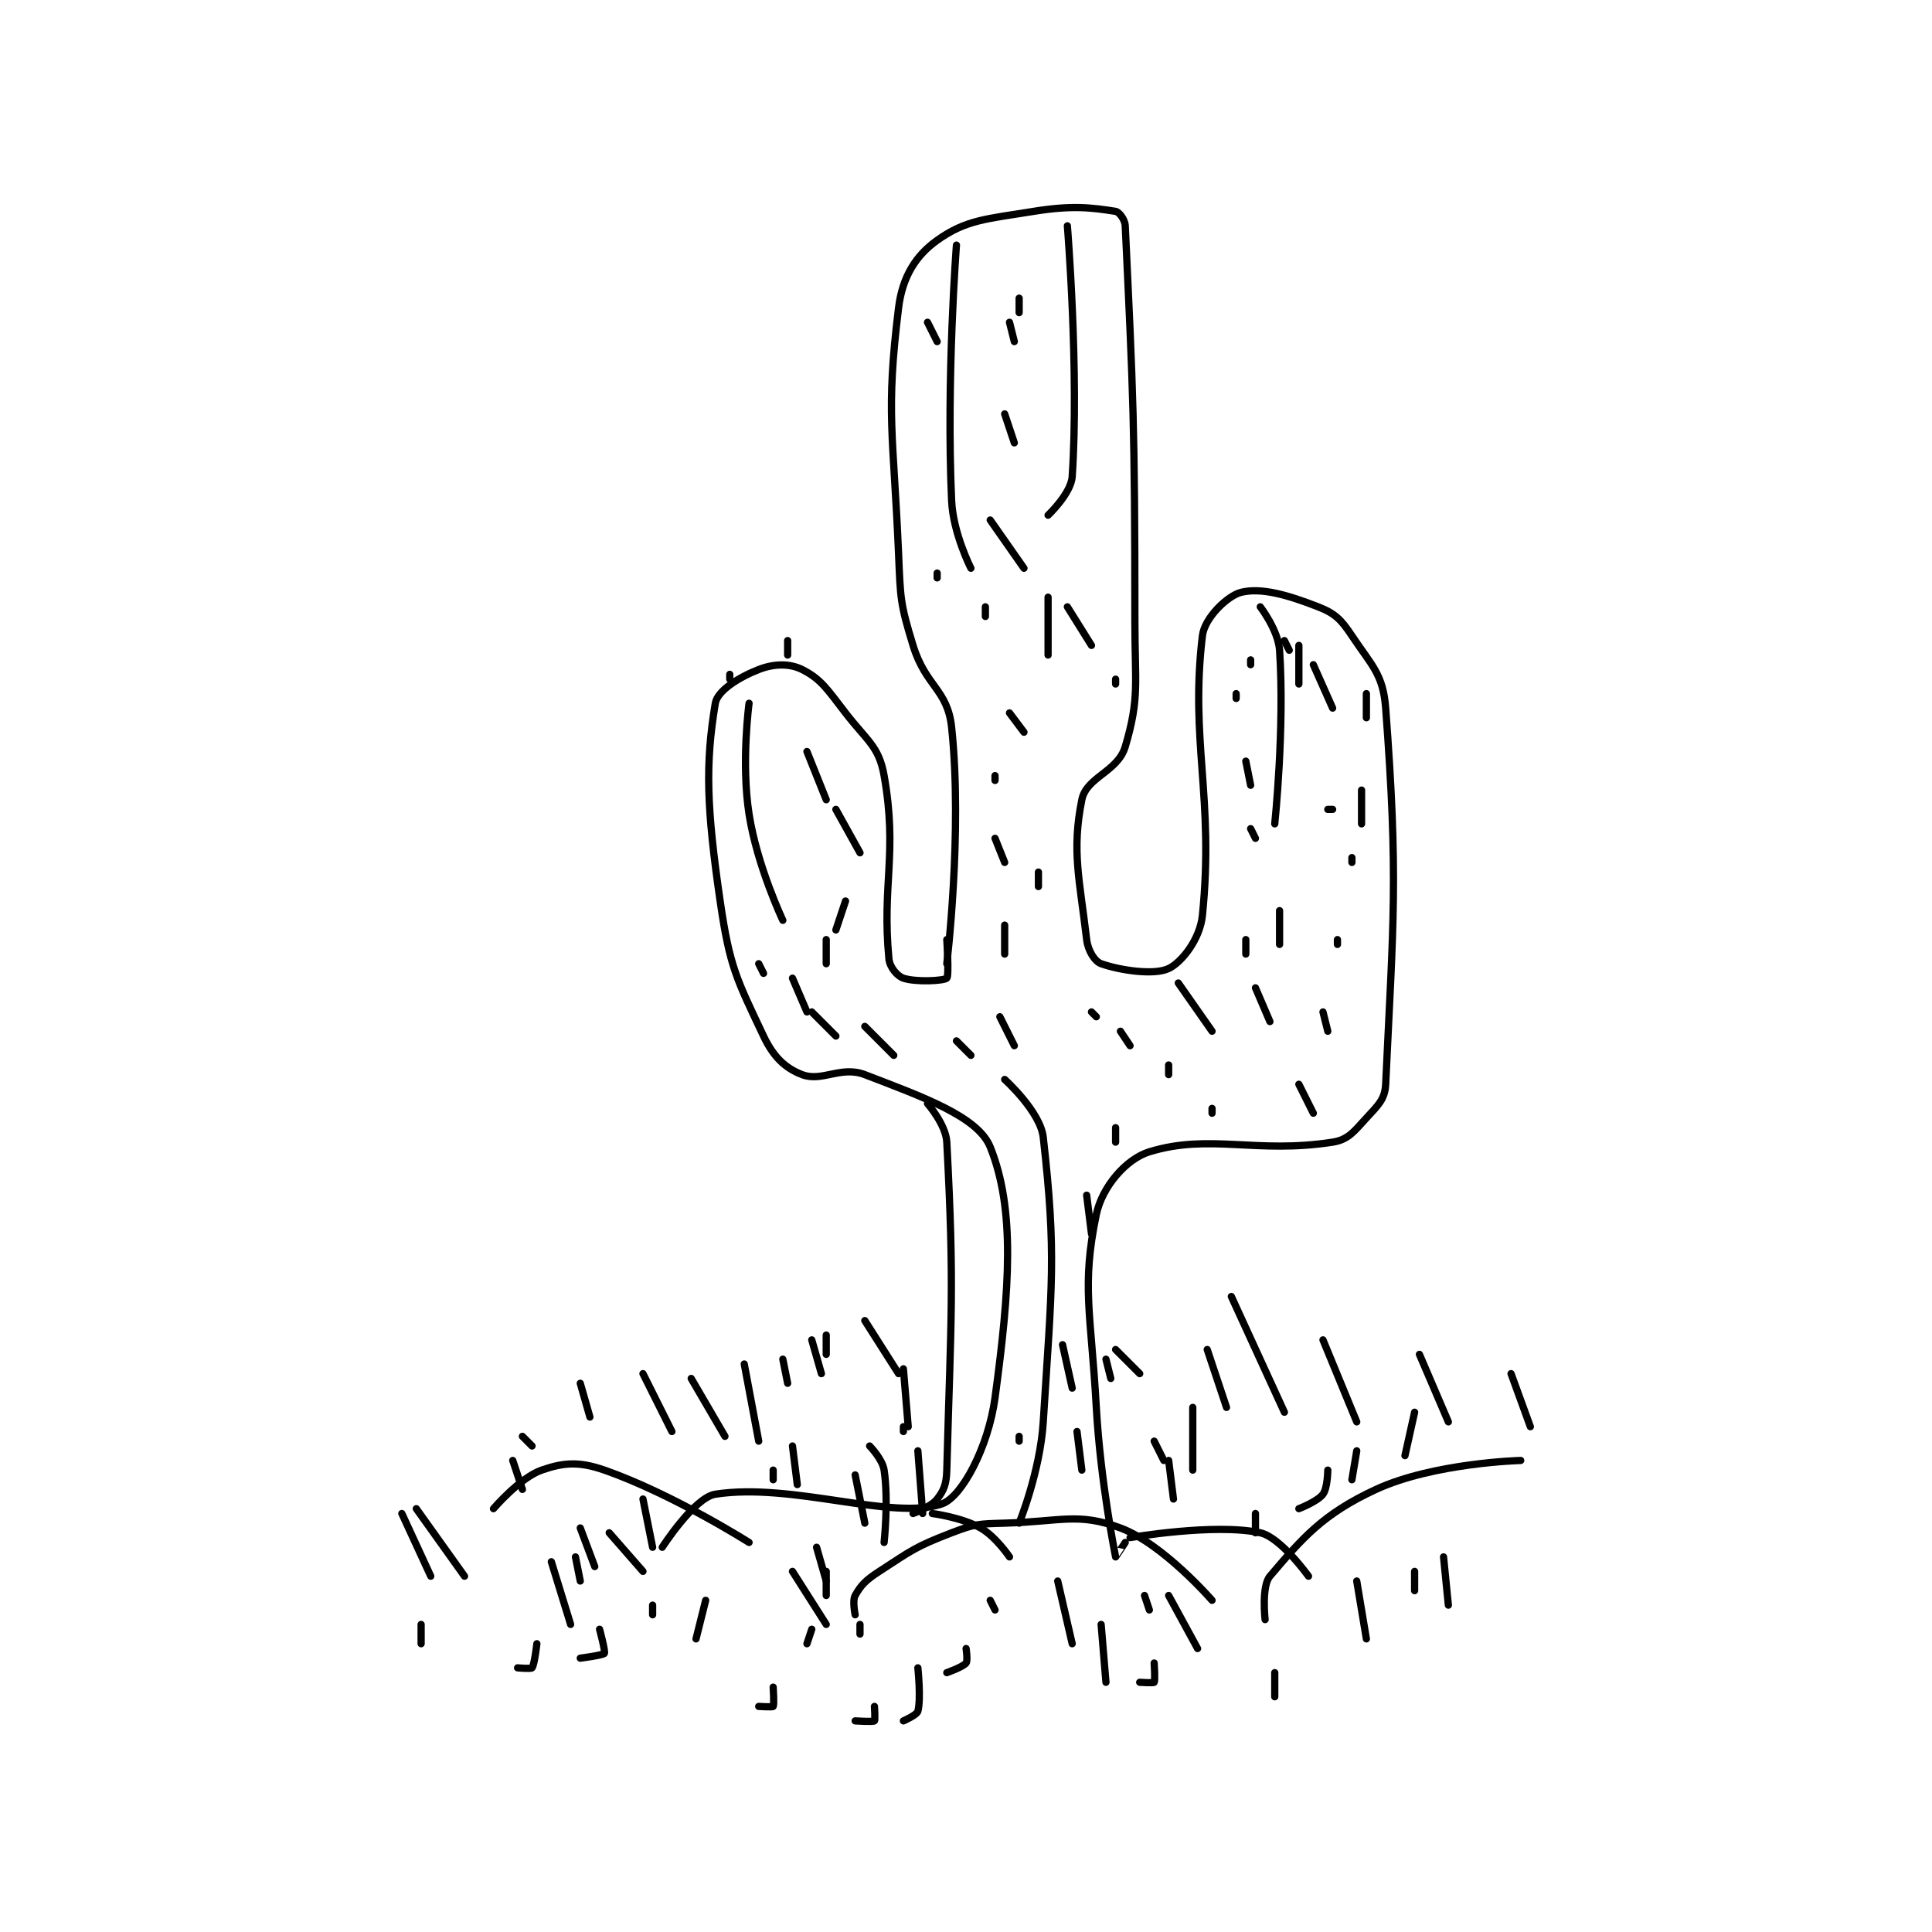 <?xml version="1.0" encoding="utf-8"?>
<!DOCTYPE svg PUBLIC "-//W3C//DTD SVG 1.1//EN" "http://www.w3.org/Graphics/SVG/1.1/DTD/svg11.dtd">
<svg viewBox="0 0 800 800" preserveAspectRatio="xMinYMin meet" xmlns="http://www.w3.org/2000/svg" version="1.1">
<g fill="none" stroke="black" stroke-linecap="round" stroke-linejoin="round" stroke-width="1.502">
<g transform="translate(166.389,87.52) scale(1.997) translate(-128,-131.133)">
<path id="0" d="M241 282.133 C241 282.133 241.497 289.692 241 290.133 C240.372 290.692 234.592 290.997 232 290.133 C230.752 289.717 229.167 287.883 229 286.133 C227.519 270.579 230.841 264.233 228 248.133 C226.928 242.056 224.515 240.976 220 235.133 C216.245 230.273 214.934 228.1 211 226.133 C208.377 224.822 205.129 224.917 202 226.133 C197.925 227.718 193.438 230.505 193 233.133 C190.896 245.76 191.198 254.798 194 274.133 C195.996 287.905 197.442 290.364 203 302.133 C205.03 306.431 207.486 308.795 211 310.133 C215.135 311.709 219.07 308.237 224 310.133 C236.048 314.767 247.462 318.834 250 325.133 C255.221 338.089 254.059 354.495 251 377.133 C249.615 387.385 244.121 397.712 240 399.133 C229.732 402.674 209.016 394.648 193 397.133 C188.641 397.81 182 408.133 182 408.133 "/>
<path id="1" d="M241 287.133 C241 287.133 244.304 259.858 242 238.133 C241.159 230.203 236.61 229.675 234 221.133 C231.327 212.385 231.404 211.564 231 202.133 C229.923 176.991 228.302 173.052 231 151.133 C231.793 144.693 234.568 140.299 239 137.133 C244.979 132.862 249.209 132.721 259 131.133 C266.937 129.846 270.989 130.342 276 131.133 C276.729 131.249 277.938 132.819 278 134.133 C279.641 169 280 175.343 280 216.133 C280 229.067 281.009 232.013 278 242.133 C276.453 247.337 269.944 248.413 269 253.133 C266.876 263.755 268.516 269.516 270 282.133 C270.273 284.453 271.687 286.67 273 287.133 C276.954 288.529 284 289.562 287 288.133 C289.714 286.841 293.5 282.058 294 277.133 C296.475 252.741 291.394 240.96 294 219.133 C294.447 215.387 299.231 210.826 302 210.133 C306.119 209.103 311.516 210.596 318 213.133 C321.529 214.514 322.753 215.763 325 219.133 C329.143 225.347 331.472 227.121 332 234.133 C334.651 269.361 333.598 278.178 332 312.133 C331.853 315.263 330.419 316.495 328 319.133 C325.411 321.957 324.225 323.632 321 324.133 C305.115 326.604 295.532 322.297 283 326.133 C278.138 327.622 273.182 333.438 272 339.133 C268.906 354.039 270.886 359.36 272 379.133 C272.87 394.569 275.951 409.903 276 410.133 C276.004 410.152 278 407.133 278 407.133 "/>
<path id="2" d="M253 311.133 C253 311.133 260.398 317.788 261 323.133 C263.754 347.577 262.787 353.542 261 382.133 C260.354 392.461 256 403.133 256 403.133 "/>
<path id="3" d="M200 407.133 C200 407.133 184.091 397.049 170 392.133 C164.801 390.32 161.597 390.534 157 392.133 C152.479 393.706 147 400.133 147 400.133 "/>
<path id="4" d="M222 393.133 L224 403.133 "/>
<path id="5" d="M225 387.133 C225 387.133 227.655 389.835 228 392.133 C228.949 398.46 228 407.133 228 407.133 "/>
<path id="6" d="M235 388.133 L236 401.133 "/>
<path id="7" d="M222 422.133 C222 422.133 221.381 419.247 222 418.133 C223.203 415.968 224.225 414.937 227 413.133 C233.796 408.716 234.497 408.019 242 405.133 C246.885 403.255 247.61 403.287 253 403.133 C264.685 402.8 268.233 400.871 277 404.133 C285.842 407.423 296 419.133 296 419.133 "/>
<path id="8" d="M238 401.133 C238 401.133 244.076 401.926 248 404.133 C251.148 405.904 254 410.133 254 410.133 "/>
<path id="9" d="M279 406.133 C279 406.133 296.559 403.092 306 405.133 C310.211 406.044 316 414.133 316 414.133 "/>
<path id="10" d="M307 423.133 C307 423.133 306.212 416.232 308 414.133 C314.667 406.307 318.925 401.245 330 396.133 C341.975 390.607 360 390.133 360 390.133 "/>
<path id="11" d="M276 321.133 L276 324.133 "/>
<path id="12" d="M270 335.133 L271 343.133 "/>
<path id="13" d="M265 366.133 L267 375.133 "/>
<path id="14" d="M268 384.133 L269 392.133 "/>
<path id="15" d="M256 385.133 L256 386.133 "/>
<path id="16" d="M306 213.133 C306 213.133 309.722 217.961 310 222.133 C311.079 238.314 309 258.133 309 258.133 "/>
<path id="17" d="M266 134.133 C266 134.133 268.455 164.308 267 186.133 C266.767 189.635 262 194.133 262 194.133 "/>
<path id="18" d="M243 138.133 C243 138.133 240.868 165.854 242 191.133 C242.303 197.902 246 205.133 246 205.133 "/>
<path id="19" d="M200 233.133 C200 233.133 198.335 245.427 200 256.133 C201.672 266.881 207 278.133 207 278.133 "/>
<path id="20" d="M254 154.133 L255 158.133 "/>
<path id="21" d="M256 149.133 L256 152.133 "/>
<path id="22" d="M253 173.133 L255 179.133 "/>
<path id="23" d="M250 195.133 L257 205.133 "/>
<path id="24" d="M262 211.133 L262 223.133 "/>
<path id="25" d="M266 213.133 L271 221.133 "/>
<path id="26" d="M254 235.133 L257 239.133 "/>
<path id="27" d="M249 213.133 L249 215.133 "/>
<path id="28" d="M239 206.133 L239 207.133 "/>
<path id="29" d="M237 154.133 L239 158.133 "/>
<path id="30" d="M260 268.133 L260 271.133 "/>
<path id="31" d="M253 279.133 L253 285.133 "/>
<path id="32" d="M251 261.133 L253 266.133 "/>
<path id="33" d="M276 228.133 L276 229.133 "/>
<path id="34" d="M251 248.133 L251 249.133 "/>
<path id="35" d="M208 220.133 L208 223.133 "/>
<path id="36" d="M196 227.133 L196 228.133 "/>
<path id="37" d="M212 243.133 L216 253.133 "/>
<path id="38" d="M218 255.133 L223 264.133 "/>
<path id="39" d="M220 274.133 L218 280.133 "/>
<path id="40" d="M216 282.133 L216 287.133 "/>
<path id="41" d="M209 290.133 L212 297.133 "/>
<path id="42" d="M202 287.133 L203 289.133 "/>
<path id="43" d="M213 297.133 L218 302.133 "/>
<path id="44" d="M224 300.133 L230 306.133 "/>
<path id="45" d="M243 303.133 L246 306.133 "/>
<path id="46" d="M252 298.133 L255 304.133 "/>
<path id="47" d="M277 301.133 L279 304.133 "/>
<path id="48" d="M289 291.133 L296 301.133 "/>
<path id="49" d="M305 292.133 L308 299.133 "/>
<path id="50" d="M271 297.133 L272 298.133 "/>
<path id="51" d="M296 317.133 L296 318.133 "/>
<path id="52" d="M314 312.133 L317 318.133 "/>
<path id="53" d="M319 297.133 L320 301.133 "/>
<path id="54" d="M322 282.133 L322 283.133 "/>
<path id="55" d="M325 265.133 L325 266.133 "/>
<path id="56" d="M310 276.133 L310 283.133 "/>
<path id="57" d="M303 282.133 L303 285.133 "/>
<path id="58" d="M304 259.133 L305 261.133 "/>
<path id="59" d="M303 245.133 L304 250.133 "/>
<path id="60" d="M301 231.133 L301 232.133 "/>
<path id="61" d="M304 224.133 L304 225.133 "/>
<path id="62" d="M311 220.133 L312 222.133 "/>
<path id="63" d="M314 221.133 L314 229.133 "/>
<path id="64" d="M317 225.133 L321 234.133 "/>
<path id="65" d="M328 231.133 L328 236.133 "/>
<path id="66" d="M327 251.133 L327 258.133 "/>
<path id="67" d="M321 255.133 L320 255.133 "/>
<path id="68" d="M287 308.133 L287 310.133 "/>
<path id="69" d="M237 316.133 C237 316.133 240.807 320.46 241 324.133 C242.601 354.554 241.872 359.879 241 392.133 C240.922 395.005 240.417 396.312 239 398.133 C237.708 399.794 234 401.133 234 401.133 "/>
<path id="70" d="M250 419.133 L251 421.133 "/>
<path id="71" d="M264 415.133 L267 428.133 "/>
<path id="72" d="M282 418.133 L283 421.133 "/>
<path id="73" d="M287 418.133 L293 429.133 "/>
<path id="74" d="M338 413.133 L338 417.133 "/>
<path id="75" d="M344 410.133 L345 420.133 "/>
<path id="76" d="M326 415.133 L328 427.133 "/>
<path id="77" d="M273 424.133 L274 436.133 "/>
<path id="78" d="M223 424.133 L223 426.133 "/>
<path id="79" d="M213 425.133 L212 428.133 "/>
<path id="80" d="M191 419.133 L189 427.133 "/>
<path id="81" d="M180 420.133 L180 422.133 "/>
<path id="82" d="M159 411.133 L163 424.133 "/>
<path id="83" d="M164 410.133 L165 415.133 "/>
<path id="84" d="M165 404.133 L168 412.133 "/>
<path id="85" d="M171 405.133 L178 413.133 "/>
<path id="86" d="M209 413.133 L216 424.133 "/>
<path id="87" d="M214 408.133 L216 415.133 "/>
<path id="88" d="M216 413.133 L216 418.133 "/>
<path id="89" d="M178 398.133 L180 408.133 "/>
<path id="90" d="M128 401.133 L134 414.133 "/>
<path id="91" d="M131 400.133 L141 414.133 "/>
<path id="92" d="M151 390.133 L153 396.133 "/>
<path id="93" d="M153 385.133 L155 387.133 "/>
<path id="94" d="M165 374.133 L167 381.133 "/>
<path id="95" d="M178 372.133 L184 384.133 "/>
<path id="96" d="M188 373.133 L195 385.133 "/>
<path id="97" d="M199 370.133 L202 386.133 "/>
<path id="98" d="M207 369.133 L208 374.133 "/>
<path id="99" d="M213 365.133 L215 372.133 "/>
<path id="100" d="M216 364.133 L216 368.133 "/>
<path id="101" d="M224 361.133 L231 372.133 "/>
<path id="102" d="M232 371.133 L233 383.133 "/>
<path id="103" d="M232 383.133 L232 384.133 "/>
<path id="104" d="M209 387.133 L210 395.133 "/>
<path id="105" d="M205 392.133 L205 394.133 "/>
<path id="106" d="M295 367.133 L299 379.133 "/>
<path id="107" d="M292 379.133 L292 392.133 "/>
<path id="108" d="M287 390.133 L288 398.133 "/>
<path id="109" d="M274 369.133 L275 373.133 "/>
<path id="110" d="M276 367.133 L281 372.133 "/>
<path id="111" d="M300 356.133 L311 380.133 "/>
<path id="112" d="M319 365.133 L326 382.133 "/>
<path id="113" d="M339 368.133 L345 382.133 "/>
<path id="114" d="M358 372.133 L362 383.133 "/>
<path id="115" d="M338 380.133 L336 389.133 "/>
<path id="116" d="M326 388.133 L325 394.133 "/>
<path id="117" d="M320 392.133 C320 392.133 319.965 395.846 319 397.133 C317.867 398.644 314 400.133 314 400.133 "/>
<path id="118" d="M305 401.133 L305 405.133 "/>
<path id="119" d="M284 386.133 L286 390.133 "/>
<path id="120" d="M309 434.133 L309 439.133 "/>
<path id="121" d="M284 432.133 C284 432.133 284.24 435.813 284 436.133 C283.865 436.313 281 436.133 281 436.133 "/>
<path id="122" d="M245 429.133 C245 429.133 245.383 431.654 245 432.133 C244.336 432.963 241 434.133 241 434.133 "/>
<path id="123" d="M235 433.133 C235 433.133 235.69 439.602 235 442.133 C234.784 442.926 232 444.133 232 444.133 "/>
<path id="124" d="M226 441.133 C226 441.133 226.18 443.998 226 444.133 C225.68 444.373 222 444.133 222 444.133 "/>
<path id="125" d="M205 437.133 C205 437.133 205.24 440.813 205 441.133 C204.865 441.313 202 441.133 202 441.133 "/>
<path id="126" d="M169 425.133 C169 425.133 170.25 429.758 170 430.133 C169.75 430.508 165 431.133 165 431.133 "/>
<path id="127" d="M156 428.133 C156 428.133 155.506 432.501 155 433.133 C154.791 433.395 152 433.133 152 433.133 "/>
<path id="128" d="M132 424.133 L132 428.133 "/>
</g>
</g>
</svg>
